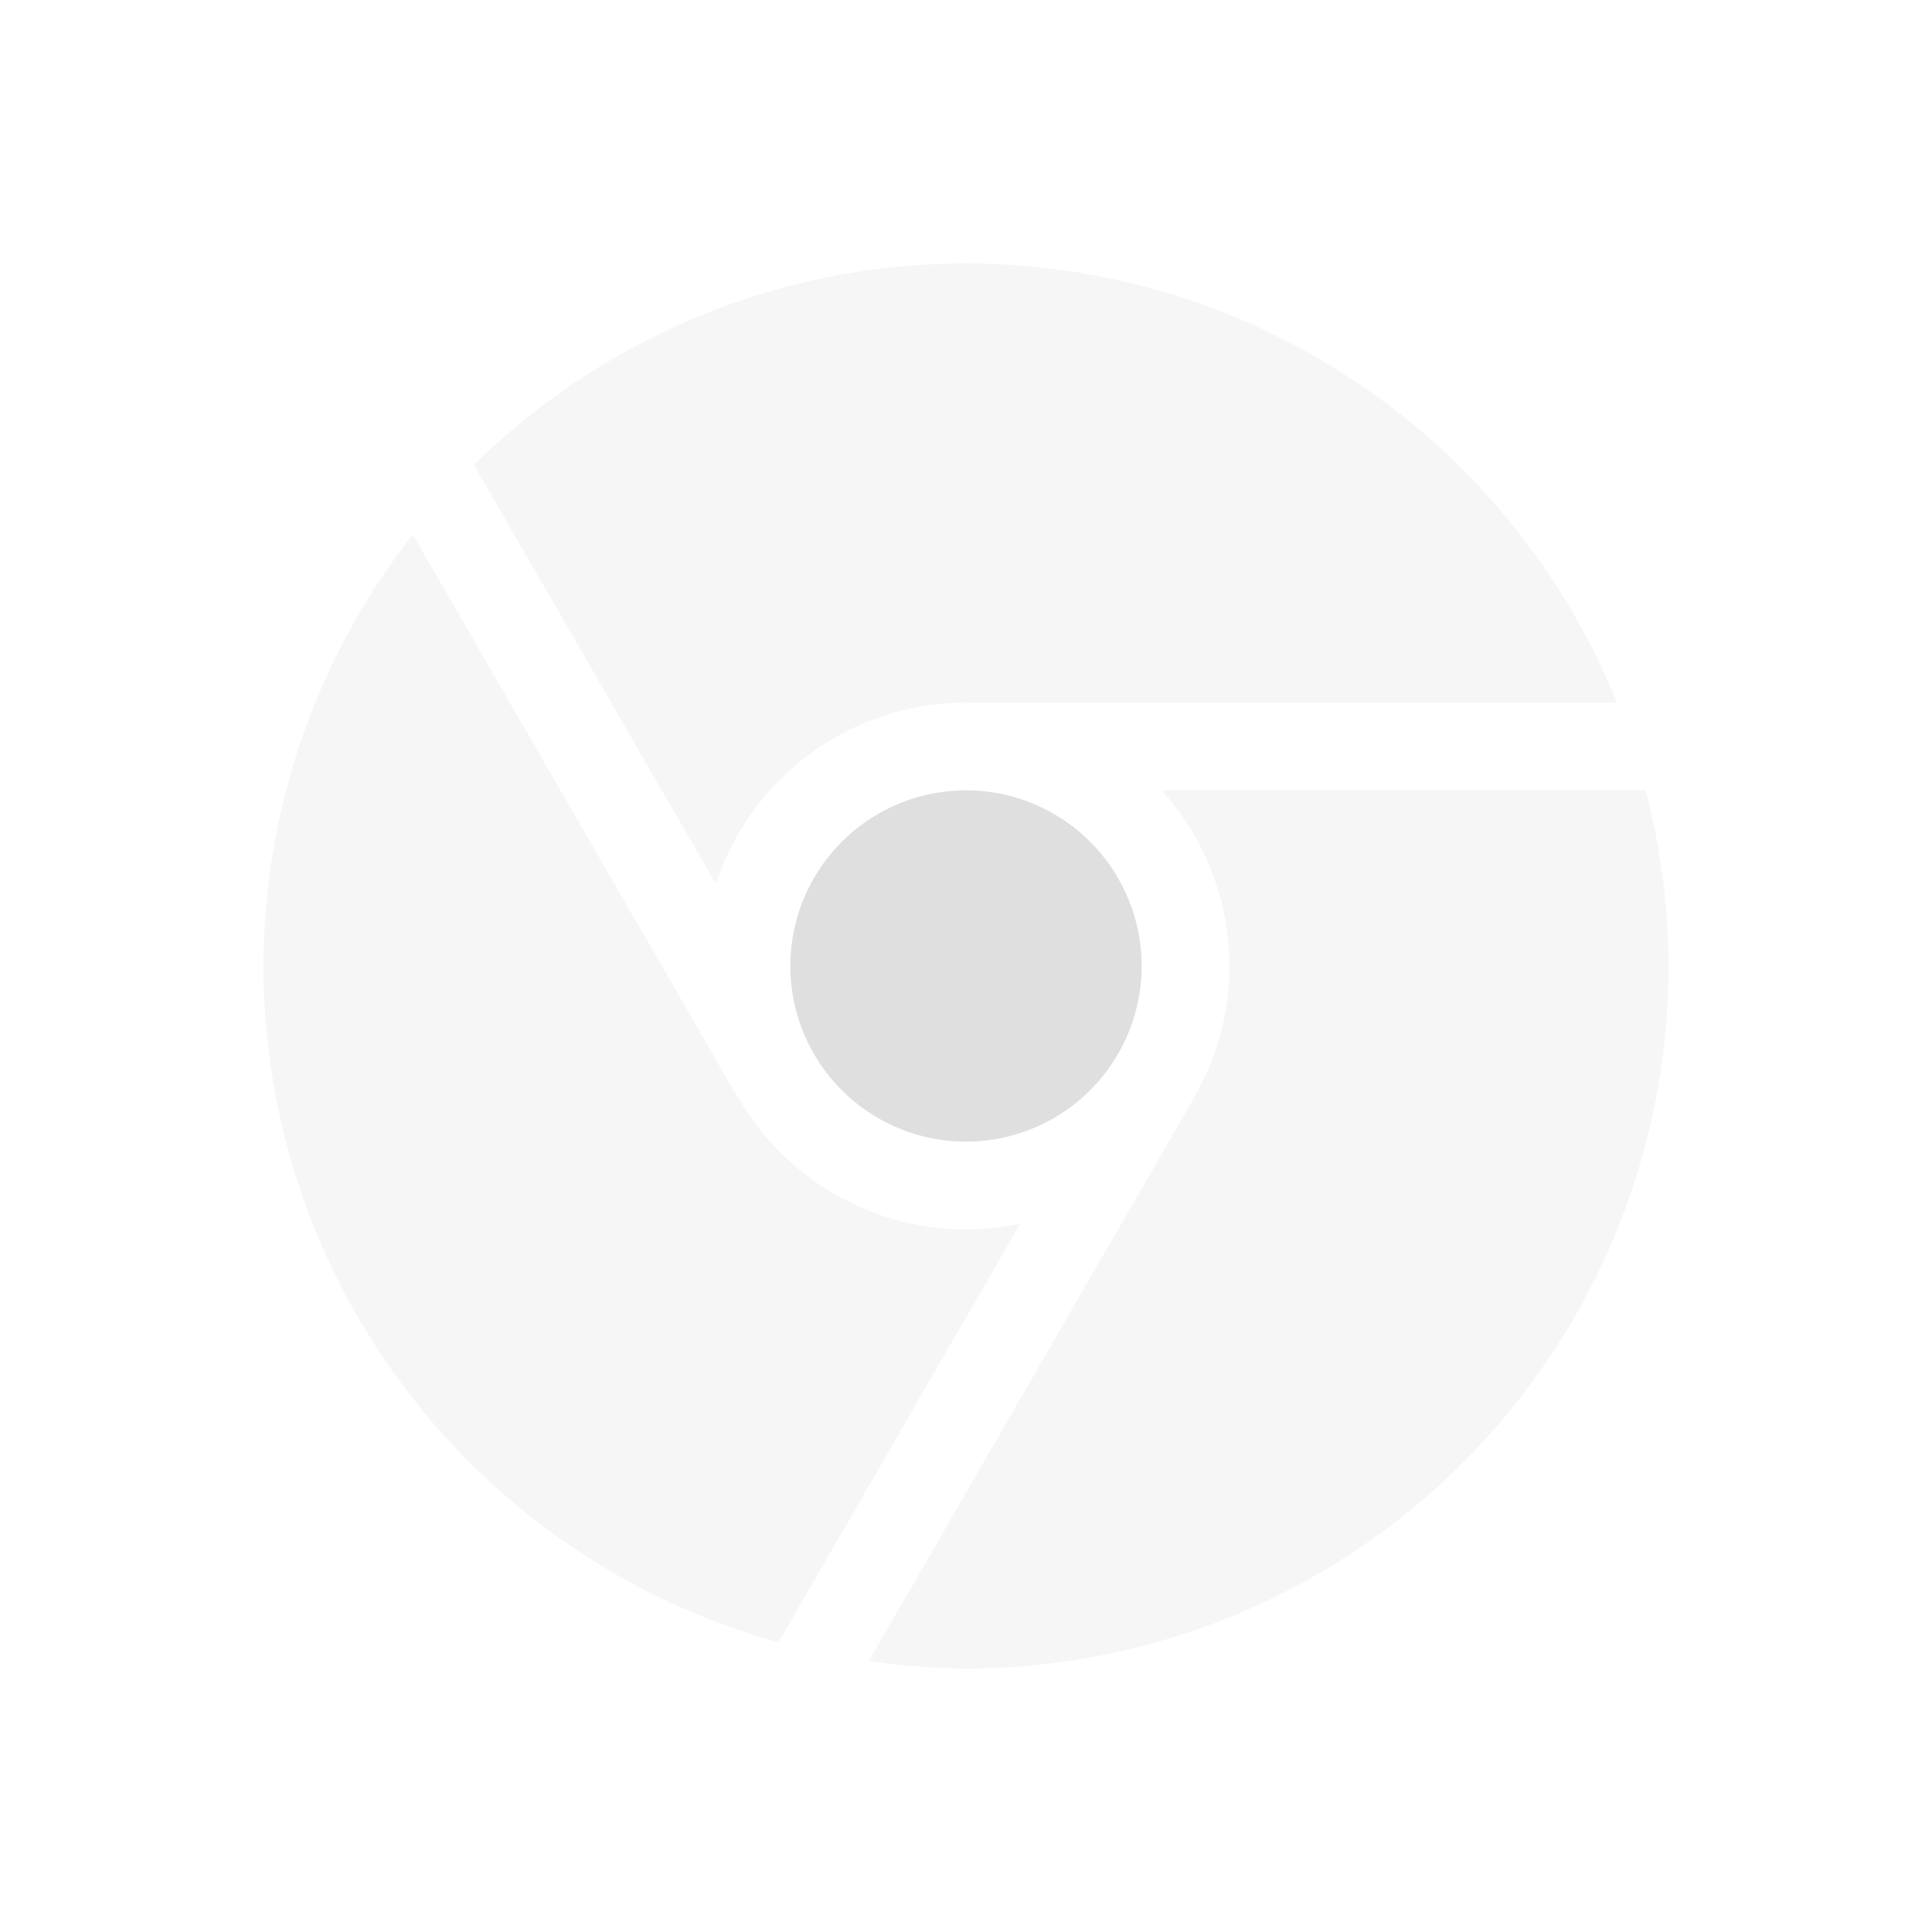 <?xml version="1.0" encoding="UTF-8"?>
<svg width="22" height="22" version="1.1" xmlns="http://www.w3.org/2000/svg" xmlns:cc="http://creativecommons.org/ns#" xmlns:dc="http://purl.org/dc/elements/1.1/" xmlns:rdf="http://www.w3.org/1999/02/22-rdf-syntax-ns#">
 <g fill="#dfdfdf">
  <path d="M11 3a8 8 0 0 0-5.604 2.293l2.756 4.773A3 3 0 0 1 11 8h7.412A8 8 0 0 0 11 3zM4.7 6.086A8 8 0 0 0 3 11a8 8 0 0 0 5.865 7.701l2.752-4.767A3 3 0 0 1 11 14a3 3 0 0 1-2.594-1.502l-.004.002L4.7 6.086zM13.23 9a3 3 0 0 1 .77 2 3 3 0 0 1-.404 1.498l.002.002-3.704 6.414A8 8 0 0 0 11 19a8 8 0 0 0 8-8 8 8 0 0 0-.26-2h-5.51z" color="#dfdfdf" opacity=".3"/>
  <path d="m11 9a2 2 0 0 0-2 2 2 2 0 0 0 2 2 2 2 0 0 0 2-2 2 2 0 0 0-2-2z" color="#5294e2"/>
 </g>
</svg>
